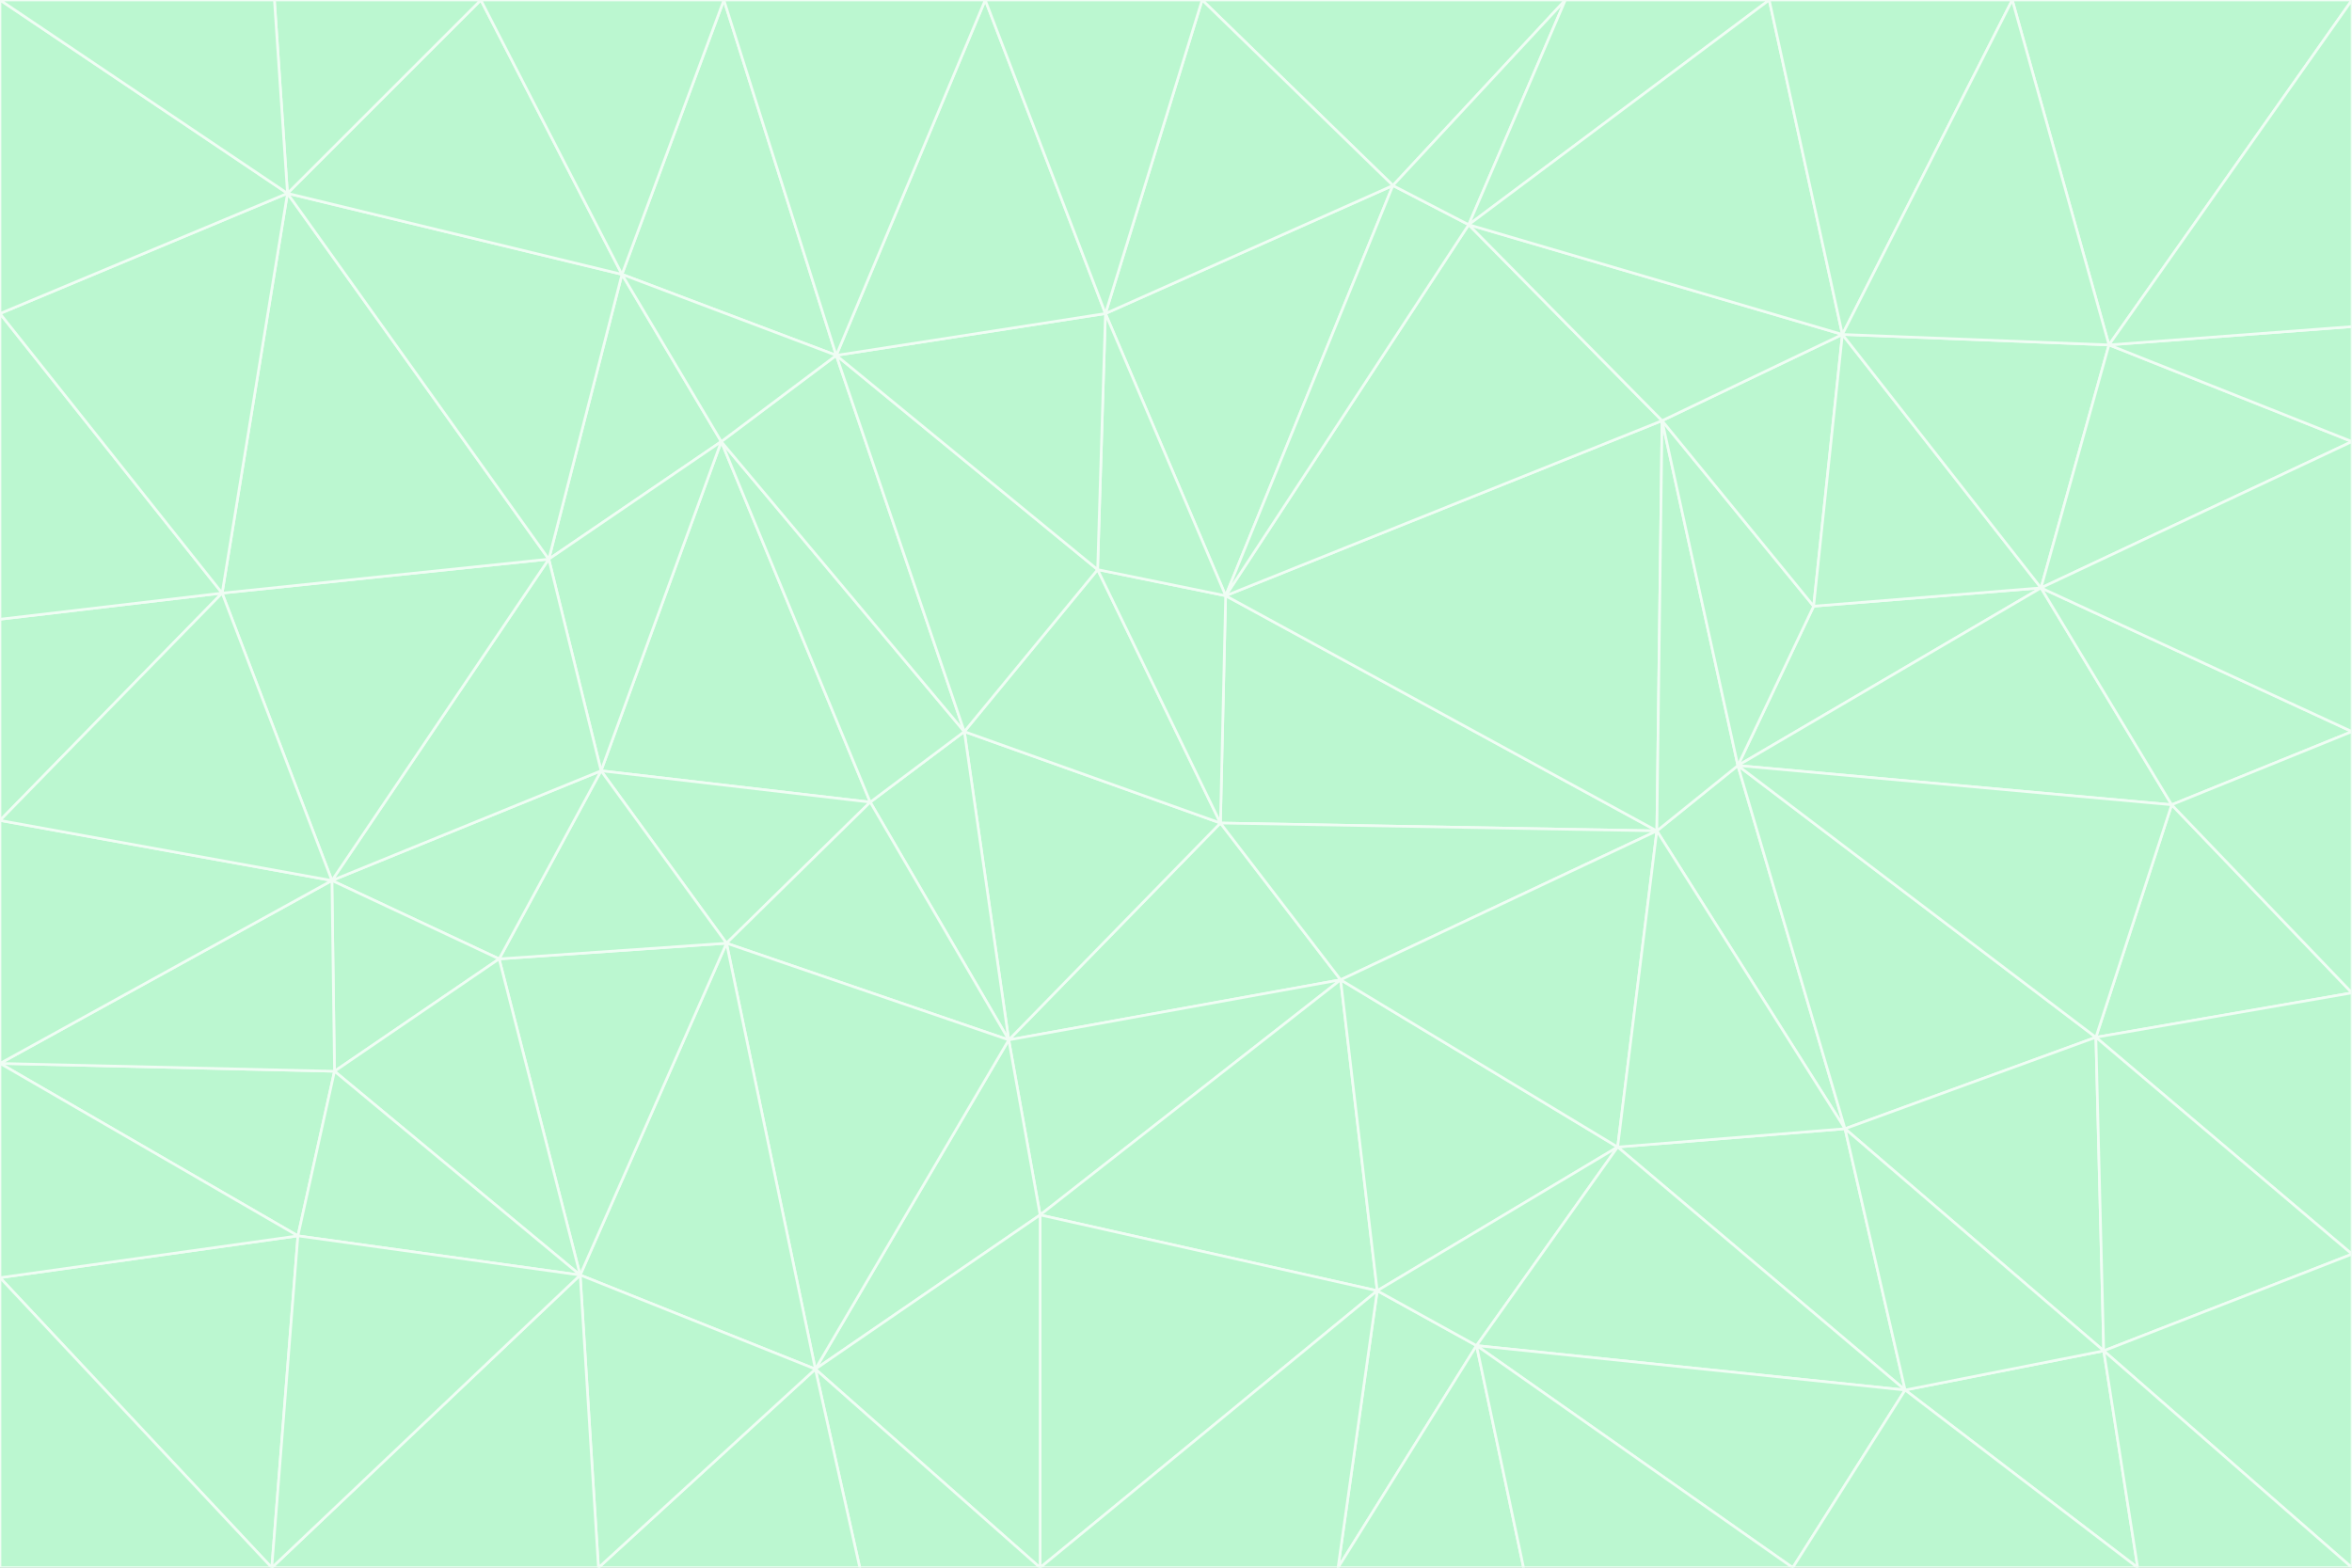 <svg id="visual" viewBox="0 0 900 600" width="900" height="600" xmlns="http://www.w3.org/2000/svg" xmlns:xlink="http://www.w3.org/1999/xlink" version="1.1"><rect x="0" y="0" width="900" height="600" fill="#333333" stroke="none"/><g stroke-width="1" stroke-linejoin="bevel"><path d="M467 315L386 398L513 375Z" fill="#bbf7d0" stroke="#f0fdf4"></path><path d="M386 398L398 465L513 375Z" fill="#bbf7d0" stroke="#f0fdf4"></path><path d="M467 315L369 280L386 398Z" fill="#bbf7d0" stroke="#f0fdf4"></path><path d="M369 280L333 307L386 398Z" fill="#bbf7d0" stroke="#f0fdf4"></path><path d="M386 398L312 524L398 465Z" fill="#bbf7d0" stroke="#f0fdf4"></path><path d="M398 465L527 494L513 375Z" fill="#bbf7d0" stroke="#f0fdf4"></path><path d="M634 318L469 228L467 315Z" fill="#bbf7d0" stroke="#f0fdf4"></path><path d="M467 315L420 218L369 280Z" fill="#bbf7d0" stroke="#f0fdf4"></path><path d="M469 228L420 218L467 315Z" fill="#bbf7d0" stroke="#f0fdf4"></path><path d="M276 169L230 295L333 307Z" fill="#bbf7d0" stroke="#f0fdf4"></path><path d="M230 295L278 361L333 307Z" fill="#bbf7d0" stroke="#f0fdf4"></path><path d="M333 307L278 361L386 398Z" fill="#bbf7d0" stroke="#f0fdf4"></path><path d="M512 600L565 515L527 494Z" fill="#bbf7d0" stroke="#f0fdf4"></path><path d="M527 494L619 439L513 375Z" fill="#bbf7d0" stroke="#f0fdf4"></path><path d="M513 375L634 318L467 315Z" fill="#bbf7d0" stroke="#f0fdf4"></path><path d="M565 515L619 439L527 494Z" fill="#bbf7d0" stroke="#f0fdf4"></path><path d="M619 439L634 318L513 375Z" fill="#bbf7d0" stroke="#f0fdf4"></path><path d="M278 361L312 524L386 398Z" fill="#bbf7d0" stroke="#f0fdf4"></path><path d="M398 465L398 600L527 494Z" fill="#bbf7d0" stroke="#f0fdf4"></path><path d="M312 524L398 600L398 465Z" fill="#bbf7d0" stroke="#f0fdf4"></path><path d="M398 600L512 600L527 494Z" fill="#bbf7d0" stroke="#f0fdf4"></path><path d="M729 532L706 432L619 439Z" fill="#bbf7d0" stroke="#f0fdf4"></path><path d="M276 169L333 307L369 280Z" fill="#bbf7d0" stroke="#f0fdf4"></path><path d="M278 361L222 488L312 524Z" fill="#bbf7d0" stroke="#f0fdf4"></path><path d="M706 432L665 293L634 318Z" fill="#bbf7d0" stroke="#f0fdf4"></path><path d="M634 318L636 161L469 228Z" fill="#bbf7d0" stroke="#f0fdf4"></path><path d="M191 367L222 488L278 361Z" fill="#bbf7d0" stroke="#f0fdf4"></path><path d="M312 524L329 600L398 600Z" fill="#bbf7d0" stroke="#f0fdf4"></path><path d="M229 600L329 600L312 524Z" fill="#bbf7d0" stroke="#f0fdf4"></path><path d="M230 295L191 367L278 361Z" fill="#bbf7d0" stroke="#f0fdf4"></path><path d="M533 71L423 120L469 228Z" fill="#bbf7d0" stroke="#f0fdf4"></path><path d="M469 228L423 120L420 218Z" fill="#bbf7d0" stroke="#f0fdf4"></path><path d="M320 136L276 169L369 280Z" fill="#bbf7d0" stroke="#f0fdf4"></path><path d="M512 600L583 600L565 515Z" fill="#bbf7d0" stroke="#f0fdf4"></path><path d="M619 439L706 432L634 318Z" fill="#bbf7d0" stroke="#f0fdf4"></path><path d="M729 532L619 439L565 515Z" fill="#bbf7d0" stroke="#f0fdf4"></path><path d="M320 136L369 280L420 218Z" fill="#bbf7d0" stroke="#f0fdf4"></path><path d="M230 295L127 337L191 367Z" fill="#bbf7d0" stroke="#f0fdf4"></path><path d="M423 120L320 136L420 218Z" fill="#bbf7d0" stroke="#f0fdf4"></path><path d="M781 225L694 232L665 293Z" fill="#bbf7d0" stroke="#f0fdf4"></path><path d="M665 293L636 161L634 318Z" fill="#bbf7d0" stroke="#f0fdf4"></path><path d="M694 232L636 161L665 293Z" fill="#bbf7d0" stroke="#f0fdf4"></path><path d="M238 105L210 214L276 169Z" fill="#bbf7d0" stroke="#f0fdf4"></path><path d="M276 169L210 214L230 295Z" fill="#bbf7d0" stroke="#f0fdf4"></path><path d="M222 488L229 600L312 524Z" fill="#bbf7d0" stroke="#f0fdf4"></path><path d="M104 600L229 600L222 488Z" fill="#bbf7d0" stroke="#f0fdf4"></path><path d="M636 161L562 86L469 228Z" fill="#bbf7d0" stroke="#f0fdf4"></path><path d="M277 0L238 105L320 136Z" fill="#bbf7d0" stroke="#f0fdf4"></path><path d="M562 86L533 71L469 228Z" fill="#bbf7d0" stroke="#f0fdf4"></path><path d="M686 600L729 532L565 515Z" fill="#bbf7d0" stroke="#f0fdf4"></path><path d="M706 432L802 397L665 293Z" fill="#bbf7d0" stroke="#f0fdf4"></path><path d="M127 337L128 410L191 367Z" fill="#bbf7d0" stroke="#f0fdf4"></path><path d="M191 367L128 410L222 488Z" fill="#bbf7d0" stroke="#f0fdf4"></path><path d="M210 214L127 337L230 295Z" fill="#bbf7d0" stroke="#f0fdf4"></path><path d="M583 600L686 600L565 515Z" fill="#bbf7d0" stroke="#f0fdf4"></path><path d="M377 0L320 136L423 120Z" fill="#bbf7d0" stroke="#f0fdf4"></path><path d="M320 136L238 105L276 169Z" fill="#bbf7d0" stroke="#f0fdf4"></path><path d="M210 214L85 227L127 337Z" fill="#bbf7d0" stroke="#f0fdf4"></path><path d="M0 407L114 473L128 410Z" fill="#bbf7d0" stroke="#f0fdf4"></path><path d="M128 410L114 473L222 488Z" fill="#bbf7d0" stroke="#f0fdf4"></path><path d="M805 517L802 397L706 432Z" fill="#bbf7d0" stroke="#f0fdf4"></path><path d="M694 232L705 128L636 161Z" fill="#bbf7d0" stroke="#f0fdf4"></path><path d="M636 161L705 128L562 86Z" fill="#bbf7d0" stroke="#f0fdf4"></path><path d="M599 0L460 0L533 71Z" fill="#bbf7d0" stroke="#f0fdf4"></path><path d="M781 225L705 128L694 232Z" fill="#bbf7d0" stroke="#f0fdf4"></path><path d="M831 308L781 225L665 293Z" fill="#bbf7d0" stroke="#f0fdf4"></path><path d="M599 0L533 71L562 86Z" fill="#bbf7d0" stroke="#f0fdf4"></path><path d="M533 71L460 0L423 120Z" fill="#bbf7d0" stroke="#f0fdf4"></path><path d="M818 600L805 517L729 532Z" fill="#bbf7d0" stroke="#f0fdf4"></path><path d="M729 532L805 517L706 432Z" fill="#bbf7d0" stroke="#f0fdf4"></path><path d="M460 0L377 0L423 120Z" fill="#bbf7d0" stroke="#f0fdf4"></path><path d="M900 380L831 308L802 397Z" fill="#bbf7d0" stroke="#f0fdf4"></path><path d="M802 397L831 308L665 293Z" fill="#bbf7d0" stroke="#f0fdf4"></path><path d="M110 74L85 227L210 214Z" fill="#bbf7d0" stroke="#f0fdf4"></path><path d="M127 337L0 407L128 410Z" fill="#bbf7d0" stroke="#f0fdf4"></path><path d="M677 0L599 0L562 86Z" fill="#bbf7d0" stroke="#f0fdf4"></path><path d="M0 489L104 600L114 473Z" fill="#bbf7d0" stroke="#f0fdf4"></path><path d="M114 473L104 600L222 488Z" fill="#bbf7d0" stroke="#f0fdf4"></path><path d="M377 0L277 0L320 136Z" fill="#bbf7d0" stroke="#f0fdf4"></path><path d="M238 105L110 74L210 214Z" fill="#bbf7d0" stroke="#f0fdf4"></path><path d="M686 600L818 600L729 532Z" fill="#bbf7d0" stroke="#f0fdf4"></path><path d="M900 480L900 380L802 397Z" fill="#bbf7d0" stroke="#f0fdf4"></path><path d="M781 225L807 132L705 128Z" fill="#bbf7d0" stroke="#f0fdf4"></path><path d="M705 128L677 0L562 86Z" fill="#bbf7d0" stroke="#f0fdf4"></path><path d="M900 169L807 132L781 225Z" fill="#bbf7d0" stroke="#f0fdf4"></path><path d="M770 0L677 0L705 128Z" fill="#bbf7d0" stroke="#f0fdf4"></path><path d="M0 314L0 407L127 337Z" fill="#bbf7d0" stroke="#f0fdf4"></path><path d="M900 480L802 397L805 517Z" fill="#bbf7d0" stroke="#f0fdf4"></path><path d="M831 308L900 280L781 225Z" fill="#bbf7d0" stroke="#f0fdf4"></path><path d="M0 237L0 314L85 227Z" fill="#bbf7d0" stroke="#f0fdf4"></path><path d="M85 227L0 314L127 337Z" fill="#bbf7d0" stroke="#f0fdf4"></path><path d="M184 0L110 74L238 105Z" fill="#bbf7d0" stroke="#f0fdf4"></path><path d="M277 0L184 0L238 105Z" fill="#bbf7d0" stroke="#f0fdf4"></path><path d="M0 407L0 489L114 473Z" fill="#bbf7d0" stroke="#f0fdf4"></path><path d="M900 380L900 280L831 308Z" fill="#bbf7d0" stroke="#f0fdf4"></path><path d="M900 600L900 480L805 517Z" fill="#bbf7d0" stroke="#f0fdf4"></path><path d="M0 120L0 237L85 227Z" fill="#bbf7d0" stroke="#f0fdf4"></path><path d="M900 0L770 0L807 132Z" fill="#bbf7d0" stroke="#f0fdf4"></path><path d="M807 132L770 0L705 128Z" fill="#bbf7d0" stroke="#f0fdf4"></path><path d="M900 280L900 169L781 225Z" fill="#bbf7d0" stroke="#f0fdf4"></path><path d="M0 489L0 600L104 600Z" fill="#bbf7d0" stroke="#f0fdf4"></path><path d="M818 600L900 600L805 517Z" fill="#bbf7d0" stroke="#f0fdf4"></path><path d="M184 0L105 0L110 74Z" fill="#bbf7d0" stroke="#f0fdf4"></path><path d="M110 74L0 120L85 227Z" fill="#bbf7d0" stroke="#f0fdf4"></path><path d="M0 0L0 120L110 74Z" fill="#bbf7d0" stroke="#f0fdf4"></path><path d="M900 169L900 125L807 132Z" fill="#bbf7d0" stroke="#f0fdf4"></path><path d="M105 0L0 0L110 74Z" fill="#bbf7d0" stroke="#f0fdf4"></path><path d="M900 125L900 0L807 132Z" fill="#bbf7d0" stroke="#f0fdf4"></path></g></svg>
